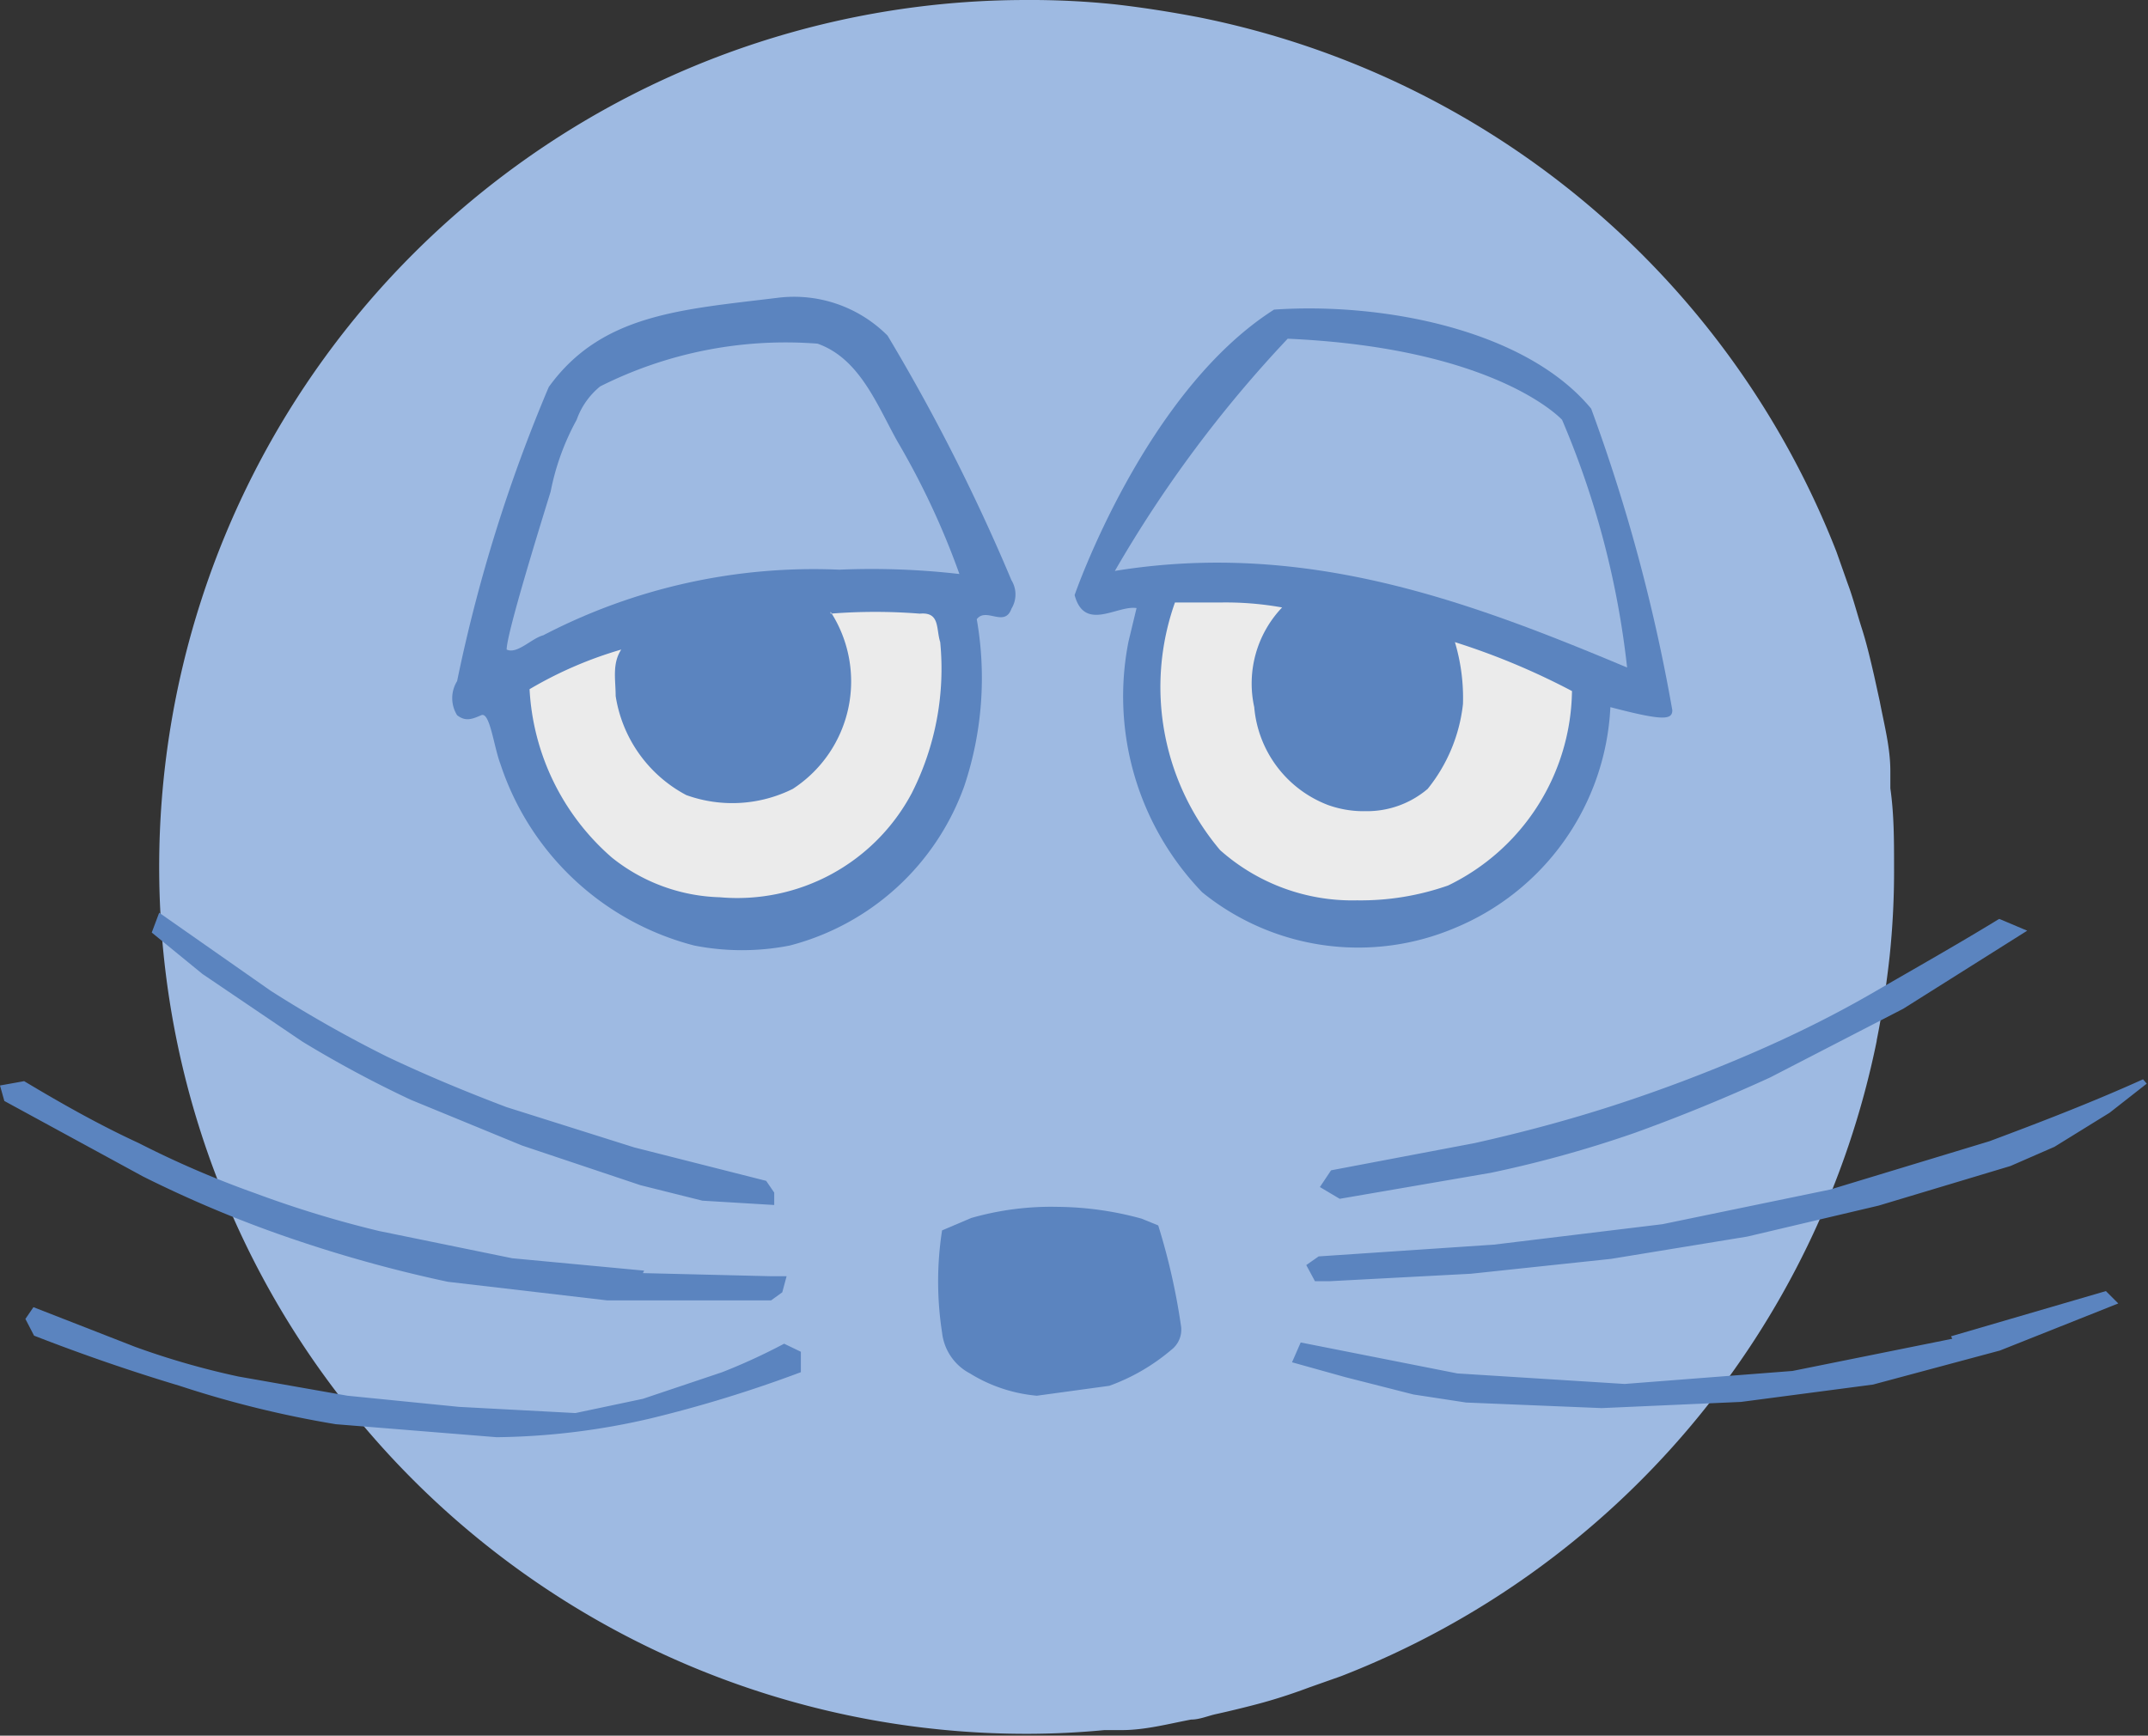 <svg xmlns="http://www.w3.org/2000/svg" width="34.68" height="28.03" viewBox="0 0 34.68 28.03"><rect x="0" y="0" width="34.68" height="28.03" fill="#333333" stroke="none"/><g id="Ebene_2" data-name="Ebene 2"><g id="Ebene_2-2" data-name="Ebene 2"><path d="M30.3,16.8c.09-.45.16-.91.21-1.37A13.18,13.18,0,0,0,30.58,14c0-.43,0-.85-.06-1.27l0-.28c0-.38-.1-.75-.17-1.12l-.09-.41c-.06-.26-.12-.52-.2-.77s-.14-.49-.23-.73l-.18-.51A14,14,0,0,0,19.36.28h0C18.89.19,18.44.12,18,.07A13.18,13.18,0,0,0,16.57,0h0a14,14,0,0,0,0,28h0q.63,0,1.26-.06l.28,0c.38,0,.75-.1,1.12-.17.14,0,.27-.06.41-.09s.52-.12.77-.19.49-.15.73-.24l.51-.18A14,14,0,0,0,30.3,16.81h0Z" fill="#9ebae2"/><path d="M18.7,19.79a10.49,10.49,0,0,1,.37,1.64.41.41,0,0,1-.16.37,3.24,3.24,0,0,1-1,.58l-1.17.16a2.47,2.47,0,0,1-1.08-.36.85.85,0,0,1-.45-.66,5.38,5.38,0,0,1,0-1.65l.47-.2a4.68,4.68,0,0,1,1.4-.18,5.24,5.24,0,0,1,1.35.19l.27.11" fill="#5b84bf"/><path d="M32.28,14.84l.45.19-2,1.26L28.58,17.4c-.72.33-1.45.63-2.2.9a18.85,18.85,0,0,1-2.31.64l-2.44.42-.32-.19.18-.27,2.32-.44c.76-.17,1.51-.37,2.25-.61s1.48-.52,2.2-.83,1.38-.64,2-1,1.33-.76,2-1.17m-1.93,4.62-2.12.5-2.2.36-2.26.24-2.27.12-.25,0-.14-.26.2-.14,2.83-.19,2.72-.33,2.71-.56,2.57-.78c.83-.31,1.66-.63,2.48-1l.06.07-.6.47-.89.55-.71.31-2.13.64m1.17,2.11L34,20.85l.2.2-1.91.76-2.05.55-2.13.28-2.25.1-2.19-.09-.85-.13-1.1-.28L20.86,22l.14-.32,2.53.5,2.7.17,2.71-.21,2.58-.52M3.27,15.73l-.82-.67.12-.32L4.37,16a20.36,20.36,0,0,0,1.87,1.06c.63.3,1.28.57,1.94.82l2.06.65,2.13.54.13.19v.2l-1.16-.07-1-.25L8.43,18.5l-1.8-.74a18.34,18.34,0,0,1-1.75-.94L3.27,15.73m7.11,4.83,2.06.05.26,0-.07.26-.18.13H9.8L7.23,20.7A22,22,0,0,1,4.7,20a19.22,19.22,0,0,1-2.39-1L.07,17.78,0,17.53l.39-.07c.6.36,1.22.71,1.85,1a15.66,15.66,0,0,0,1.88.81,17.39,17.39,0,0,0,2,.61l2.15.44,2.13.2M5.42,23a16.85,16.85,0,0,1-2.52-.62c-.8-.24-1.58-.51-2.35-.81l-.14-.27.13-.19,1.64.64a12.65,12.65,0,0,0,1.67.48l1.76.31,1.8.18,1.88.1,1.09-.23,1.28-.43a9.66,9.66,0,0,0,1-.46l.27.13v.33a20.82,20.82,0,0,1-2.44.75,11.43,11.43,0,0,1-2.47.3L5.42,23" fill="#5b84bf"/><path d="M8.86,6.25A25.21,25.21,0,0,0,7.38,11a.52.52,0,0,0,0,.55c.14.11.25.06.39,0s.2.5.31.79a4.47,4.47,0,0,0,3.13,2.93,4,4,0,0,0,1.54,0,4.08,4.08,0,0,0,2.82-2.58A5.5,5.5,0,0,0,15.77,10c.15-.2.45.14.56-.17a.44.44,0,0,0,0-.46,31.26,31.26,0,0,0-2-3.95,2.13,2.13,0,0,0-1.78-.61C11,5,9.71,5.07,8.86,6.25" fill="#5b84bf"/><path d="M9.31,6.78a4,4,0,0,0-.42,1.16c-.17.55-.71,2.29-.71,2.55.17.08.4-.18.59-.23A9.45,9.45,0,0,1,13.55,9.2a12.38,12.38,0,0,1,1.94.07,12.57,12.57,0,0,0-1-2.14c-.33-.59-.61-1.34-1.29-1.58a6.66,6.66,0,0,0-3.51.69,1.22,1.22,0,0,0-.38.54" fill="#9ebae2"/><path d="M23.91,7.61V5.93a11.59,11.59,0,0,0-1.48-.36,6.79,6.79,0,0,0-.86-.06l-.42.11A12.45,12.45,0,0,0,20,7.05a17.93,17.93,0,0,1-1,1.5,4.38,4.38,0,0,1-.34.64,10.85,10.85,0,0,1,4.85.41c.66.29,1.9.9,2.52,1.24a21.71,21.71,0,0,0-.5-3.23Z" fill="#9ebae2"/><path d="M13.41,9.88a2.07,2.07,0,0,1-.61,2.86,2.19,2.19,0,0,1-1.72.1,2.19,2.19,0,0,1-1.14-1.6c0-.26-.06-.52.09-.75a6.44,6.44,0,0,0-1.48.64,3.87,3.87,0,0,0,1.33,2.72,2.91,2.91,0,0,0,1.74.64,3.19,3.19,0,0,0,3.1-1.68,4.44,4.44,0,0,0,.46-2.44c-.07-.22,0-.49-.33-.46a9.14,9.14,0,0,0-1.44,0" fill="#ebebeb"/><path d="M25.69,6.6C24.63,5.32,22.32,4.88,20.57,5c-2.09,1.33-3.22,4.61-3.22,4.61.16.6.69.16,1,.21l-.13.54a4.56,4.56,0,0,0,1.19,4.05,4,4,0,0,0,4.07.58A4.07,4.07,0,0,0,26,11.42c.84.22,1,.21,1,.05A28.24,28.24,0,0,0,25.69,6.6Z" fill="#5b84bf"/><path d="M18,9.22a20.09,20.09,0,0,1,2.79-3.75c3.38.15,4.43,1.31,4.43,1.31a14.11,14.11,0,0,1,1.05,4C23.72,9.71,21.08,8.72,18,9.22Z" fill="#9ebae2"/><path d="M21.91,14.54a3.21,3.21,0,0,1-2.21-.81,4.08,4.08,0,0,1-.73-4h.73a5.15,5.15,0,0,1,1,.08,1.78,1.78,0,0,0-.45,1.61A1.86,1.86,0,0,0,21.44,13a1.7,1.7,0,0,0,.61.1,1.51,1.51,0,0,0,1-.36,2.64,2.64,0,0,0,.57-1.37,3.15,3.15,0,0,0-.13-1,11.46,11.46,0,0,1,1.89.79,3.54,3.54,0,0,1-2,3.14A4.26,4.26,0,0,1,21.91,14.54Z" fill="#ebebeb"/></g></g></svg>